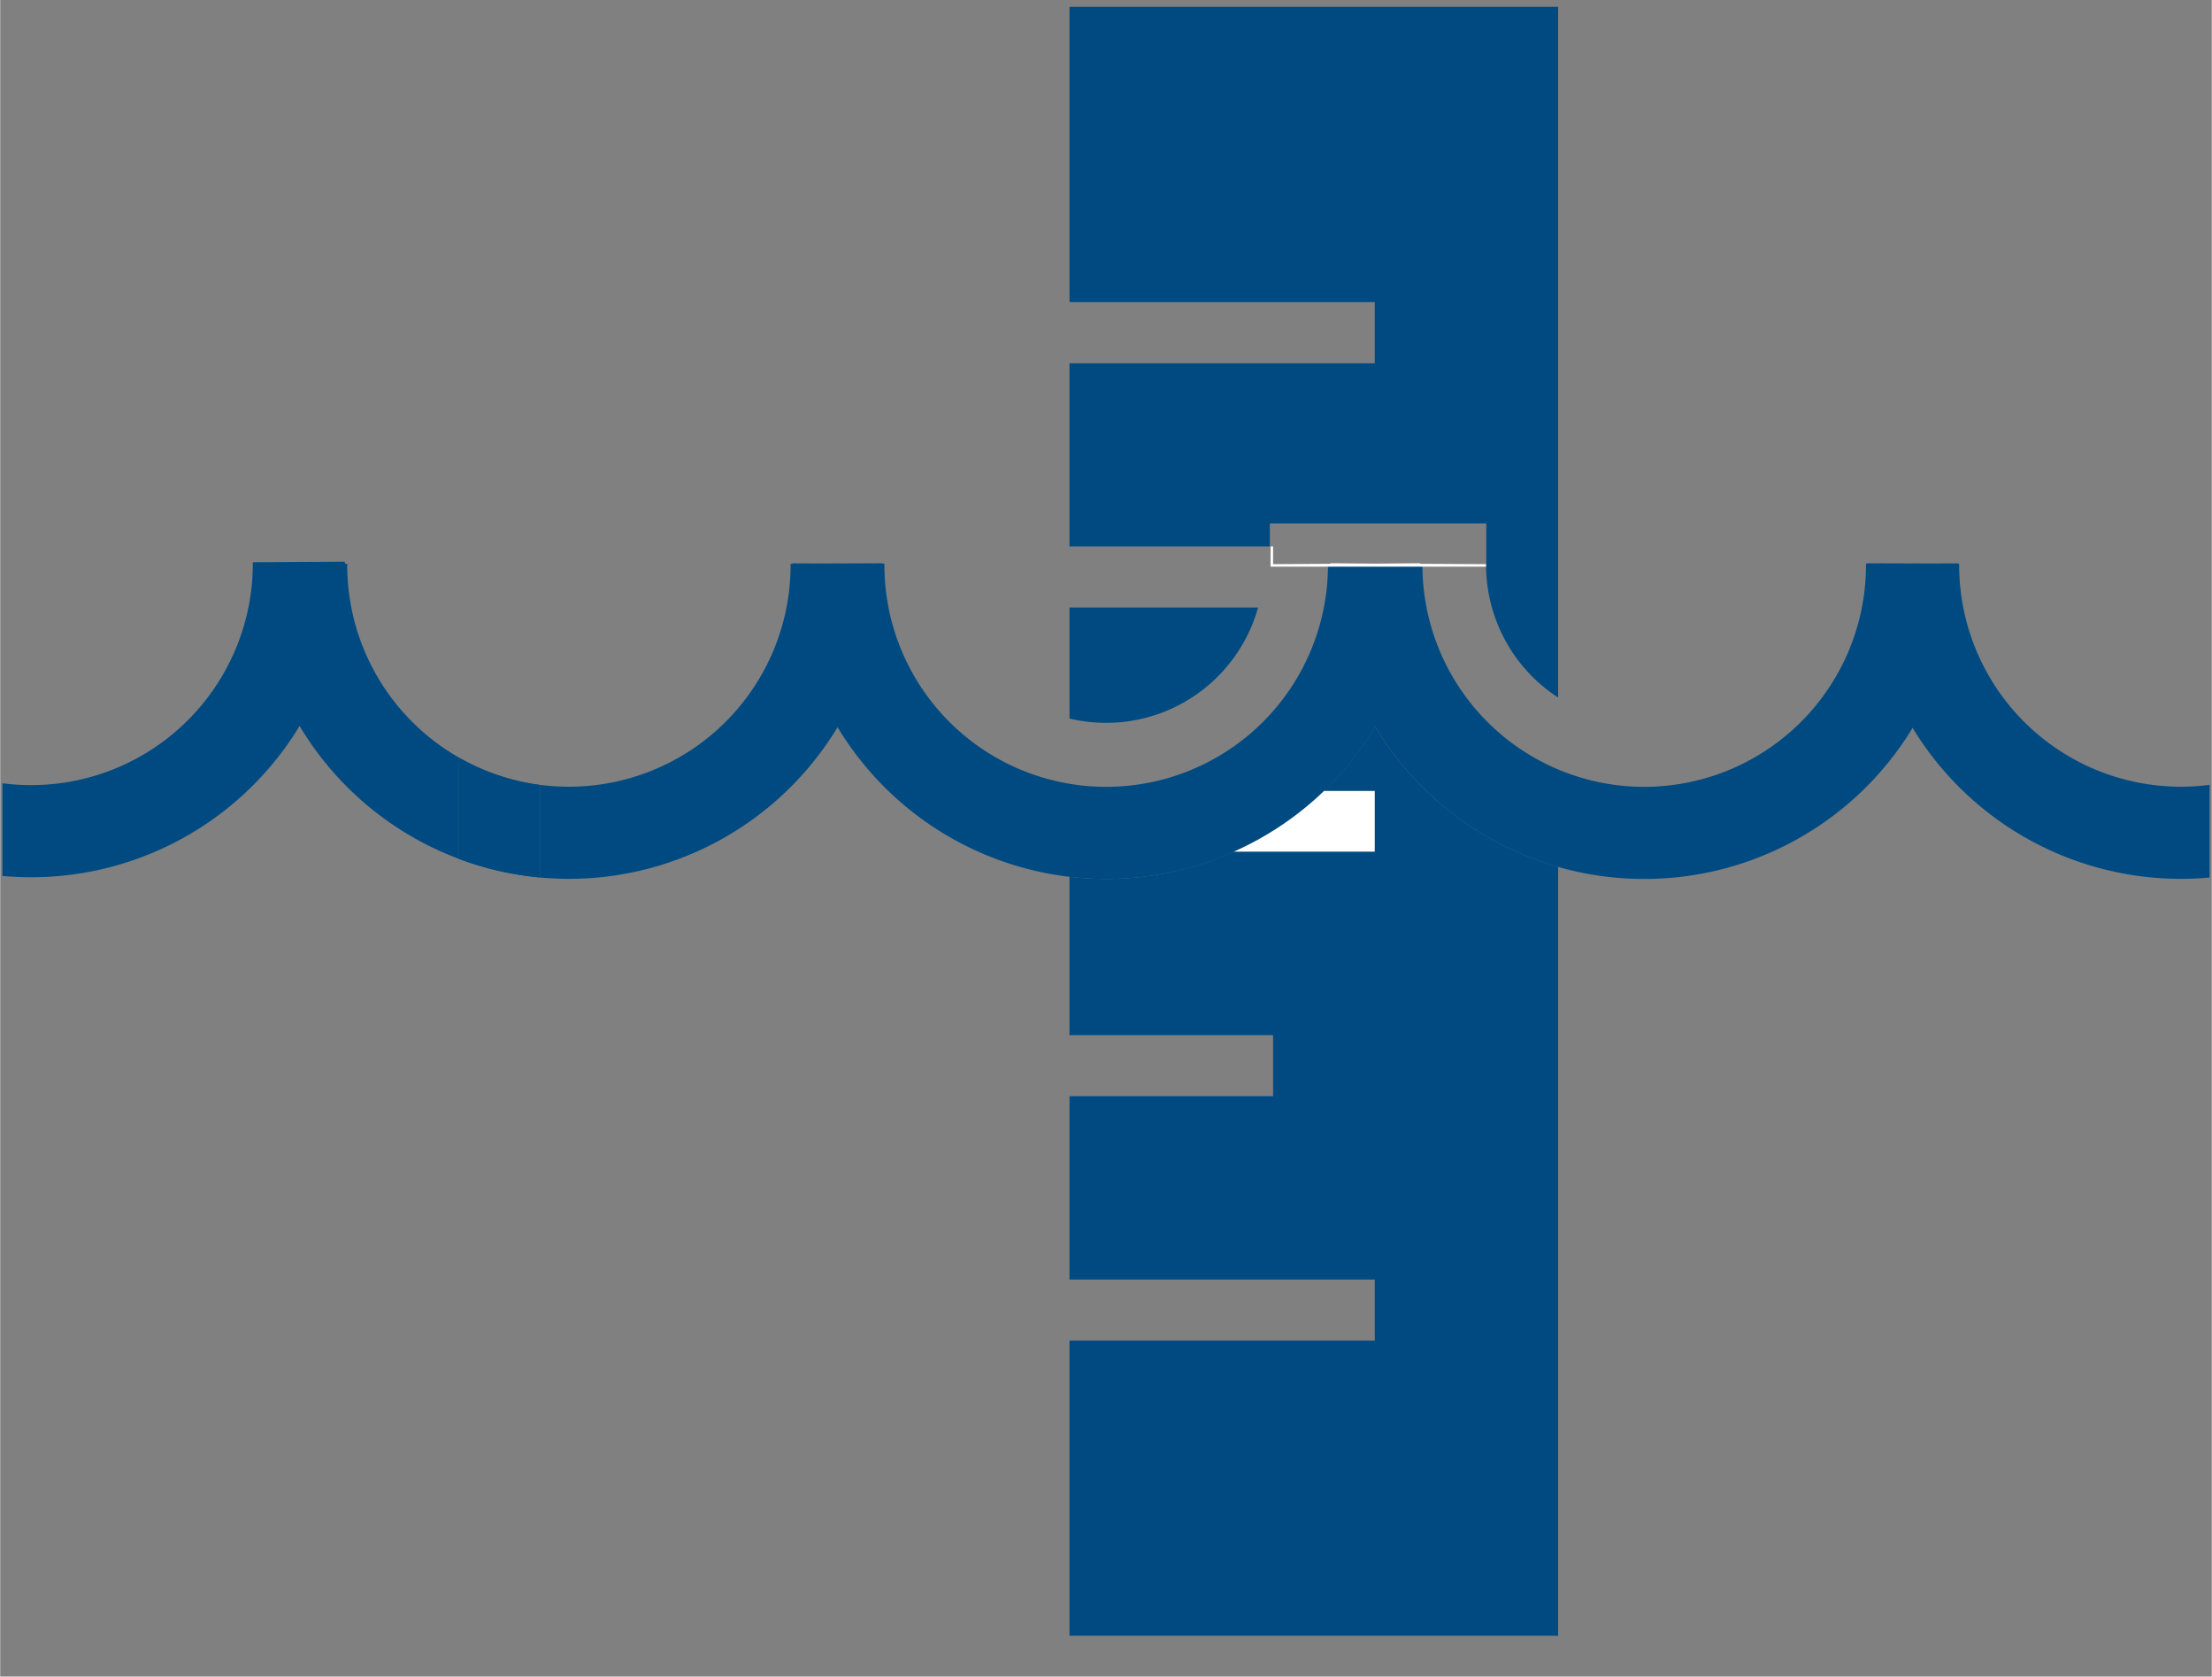 <?xml version="1.0" encoding="UTF-8" standalone="no"?>
<!DOCTYPE svg PUBLIC "-//W3C//DTD SVG 1.1//EN" "http://www.w3.org/Graphics/SVG/1.1/DTD/svg11.dtd">
<!-- Generiert durch Microsoft Visio, SVG Export symbol_level.svg Zeichenblatt-1 -->
<svg xmlns="http://www.w3.org/2000/svg" xmlns:xlink="http://www.w3.org/1999/xlink" xmlns:ev="http://www.w3.org/2001/xml-events"
		width="1.697in" height="1.286in" viewBox="0 0 122.205 92.625" xml:space="preserve" color-interpolation-filters="sRGB"
		class="st6">
	<rect x="0" y="0" width="122.205" height="92.625" fill="#808080" stroke="none"/>
	<style type="text/css">
	<![CDATA[
		.st1 {fill:#004a82;stroke:none;stroke-linecap:round;stroke-linejoin:round;stroke-width:0.24}
		.st2 {fill:#004a82;stroke:none;stroke-linecap:round;stroke-linejoin:round;stroke-width:4.5}
		.st3 {fill:#ffffff;stroke:none;stroke-linecap:round;stroke-linejoin:round;stroke-width:4.5}
		.st4 {fill:#ffffff;stroke:none;stroke-linecap:round;stroke-linejoin:round;stroke-width:0.75}
		.st5 {fill:#004a82;stroke:none;stroke-linecap:round;stroke-linejoin:round;stroke-width:0.75}
		.st6 {fill:none;fill-rule:evenodd;font-size:12px;overflow:visible;stroke-linecap:square;stroke-miterlimit:3}
	]]>
	</style>

	<g>
		<title>Zeichenblatt-1</title>
		<g id="group226-1" transform="translate(0.12,-2.25)">
			<title>Tabelle.226</title>
			<g id="group187-2" transform="translate(7.99361E-015,-41.82)">
				<title>Tabelle.187</title>
				<g id="shape167-3" transform="translate(136.278,57.945) rotate(90)">
					<title>Kreisdiagrammbogen</title>
					<path d="M17.27 87.54 L17.25 92.62 A17.34 17.34 -180 0 0 17.44 57.94 L17.41 63.03 A12.251 12.251 0 0 1 17.27
								 87.54 Z" class="st1"/>
				</g>
				<g id="shape168-5" transform="translate(166.007,57.945) rotate(90)">
					<title>Kreisdiagrammbogen.168</title>
					<path d="M17.41 87.54 L17.44 92.62 A17.34 17.34 -180 0 0 17.25 57.94 L17.27 63.03 A12.251 12.251 0 0 1 17.41
								 87.54 Z" class="st1"/>
				</g>
				<g id="shape176-7" transform="translate(13.965,-1.105)">
					<title>Tabelle.176</title>
					<path d="M11.25 87.02 A12.251 12.251 0 0 1 5.09 76.32 L0 76.3 A17.34 17.34 -180 0 0 11.25 92.62 L11.25 87.02
								 Z" class="st1"/>
				</g>
				<g id="shape178-9" transform="translate(29.715,-2.84217E-014)">
					<title>Tabelle.178</title>
					<path d="M0 87.43 L0 92.55 A17.34 17.34 -180 0 0 18.93 75.19 L13.84 75.22 A12.251 12.251 0 0 1 -0 87.43 Z"
							class="st1"/>
				</g>
				<g id="shape179-11" transform="translate(25.215,-0.073)">
					<title>Tabelle.179</title>
					<path d="M4.5 87.51 A12.251 12.251 0 0 1 -0 85.99 L0 91.59 A17.34 17.34 -180 0 0 4.5 92.62 L4.5 87.51 Z"
							class="st1"/>
				</g>
				<g id="shape181-13" transform="translate(103.035,-8.52651E-014)">
					<title>Tabelle.181</title>
					<path d="M18.93 87.43 A12.251 12.251 0 0 1 5.09 75.22 L0 75.19 A17.34 17.34 -180 0 0 18.93 92.55 L18.93 87.43
								 Z" class="st1"/>
				</g>
				<g id="shape186-15" transform="translate(18.93,-0.088) scale(-1,1)">
					<title>Tabelle.186</title>
					<path d="M18.93 87.43 A12.251 12.251 0 0 1 5.09 75.22 L0 75.19 A17.34 17.34 -180 0 0 18.93 92.55 L18.93 87.43
								 Z" class="st1"/>
				</g>
			</g>
			<g id="group196-17" transform="translate(7.99361E-015,-41.82)">
				<title>Tabelle.196</title>
				<g id="shape201-18" transform="translate(25.215,-0.073)">
					<title>Tabelle.201</title>
					<path d="M4.5 87.51 A12.251 12.251 0 0 1 -0 85.99 L0 91.59 A17.34 17.34 -180 0 0 4.5 92.62 L4.5 87.51 Z"
							class="st2"/>
				</g>
			</g>
			<g id="shape210-20" transform="translate(68.032,-43.312)">
				<title>Tabelle.210</title>
				<path d="M5.01 89.25 A17.34 17.34 0 0 1 0 92.62 L7.81 92.62 L7.81 89.25 L5.01 89.25 Z" class="st3"/>
			</g>
			<g id="shape211-22" transform="translate(58.965,4.26326E-014)">
				<title>Tabelle.211</title>
				<path d="M14.07 45.94 L16.87 45.94 L16.87 49.31 L9.07 49.31 A17.34 17.34 0 0 1 -0 50.69 L0 59.44 L11.25 59.44
							 L11.25 62.81 L0 62.81 L0 72.94 L16.87 72.94 L16.87 76.31 L0 76.31 L0 92.62 L27 92.62 L27 50.14 A17.34
							 17.34 0 0 1 16.89 42.39 A17.34 17.34 0 0 1 14.07 45.94 Z" class="st2"/>
			</g>
			<g id="shape216-24" transform="translate(58.965,-50.444)">
				<title>Tabelle.216</title>
				<path d="M10.42 86.26 L0 86.26 L0 92.39 A8.715 8.715 -180 0 0 10.42 86.26 Z" class="st2"/>
			</g>
			<g id="shape219-26" transform="translate(70.075,-59.062)">
				<title>Tabelle.219</title>
				<path d="M0 91.5 L0 92.62 L11.91 92.62 A8.736 8.736 0 0 1 11.91 92.48 L8.26 92.46 L8.26 92.43 L5.78 92.45 L3.31 92.43
							 L3.31 92.46 L0.14 92.48 L0.14 91.5 L0 91.5 Z" class="st4"/>
			</g>
			<g id="shape225-28" transform="translate(58.965,-51.833)">
				<title>Tabelle.225</title>
				<path d="M23.03 84.27 L23.03 85.4 L23.02 85.4 A8.736 8.736 -180 0 0 27 92.62 L27 54.46 L0 54.46 L0 70.77 L16.87 70.77
							 L16.87 74.15 L0 74.15 L0 84.27 L11.07 84.27 L11.07 83 L23.03 83 L23.03 83.67 L23.03 84.27 Z"
						class="st5"/>
			</g>
		</g>
	</g>
</svg>
